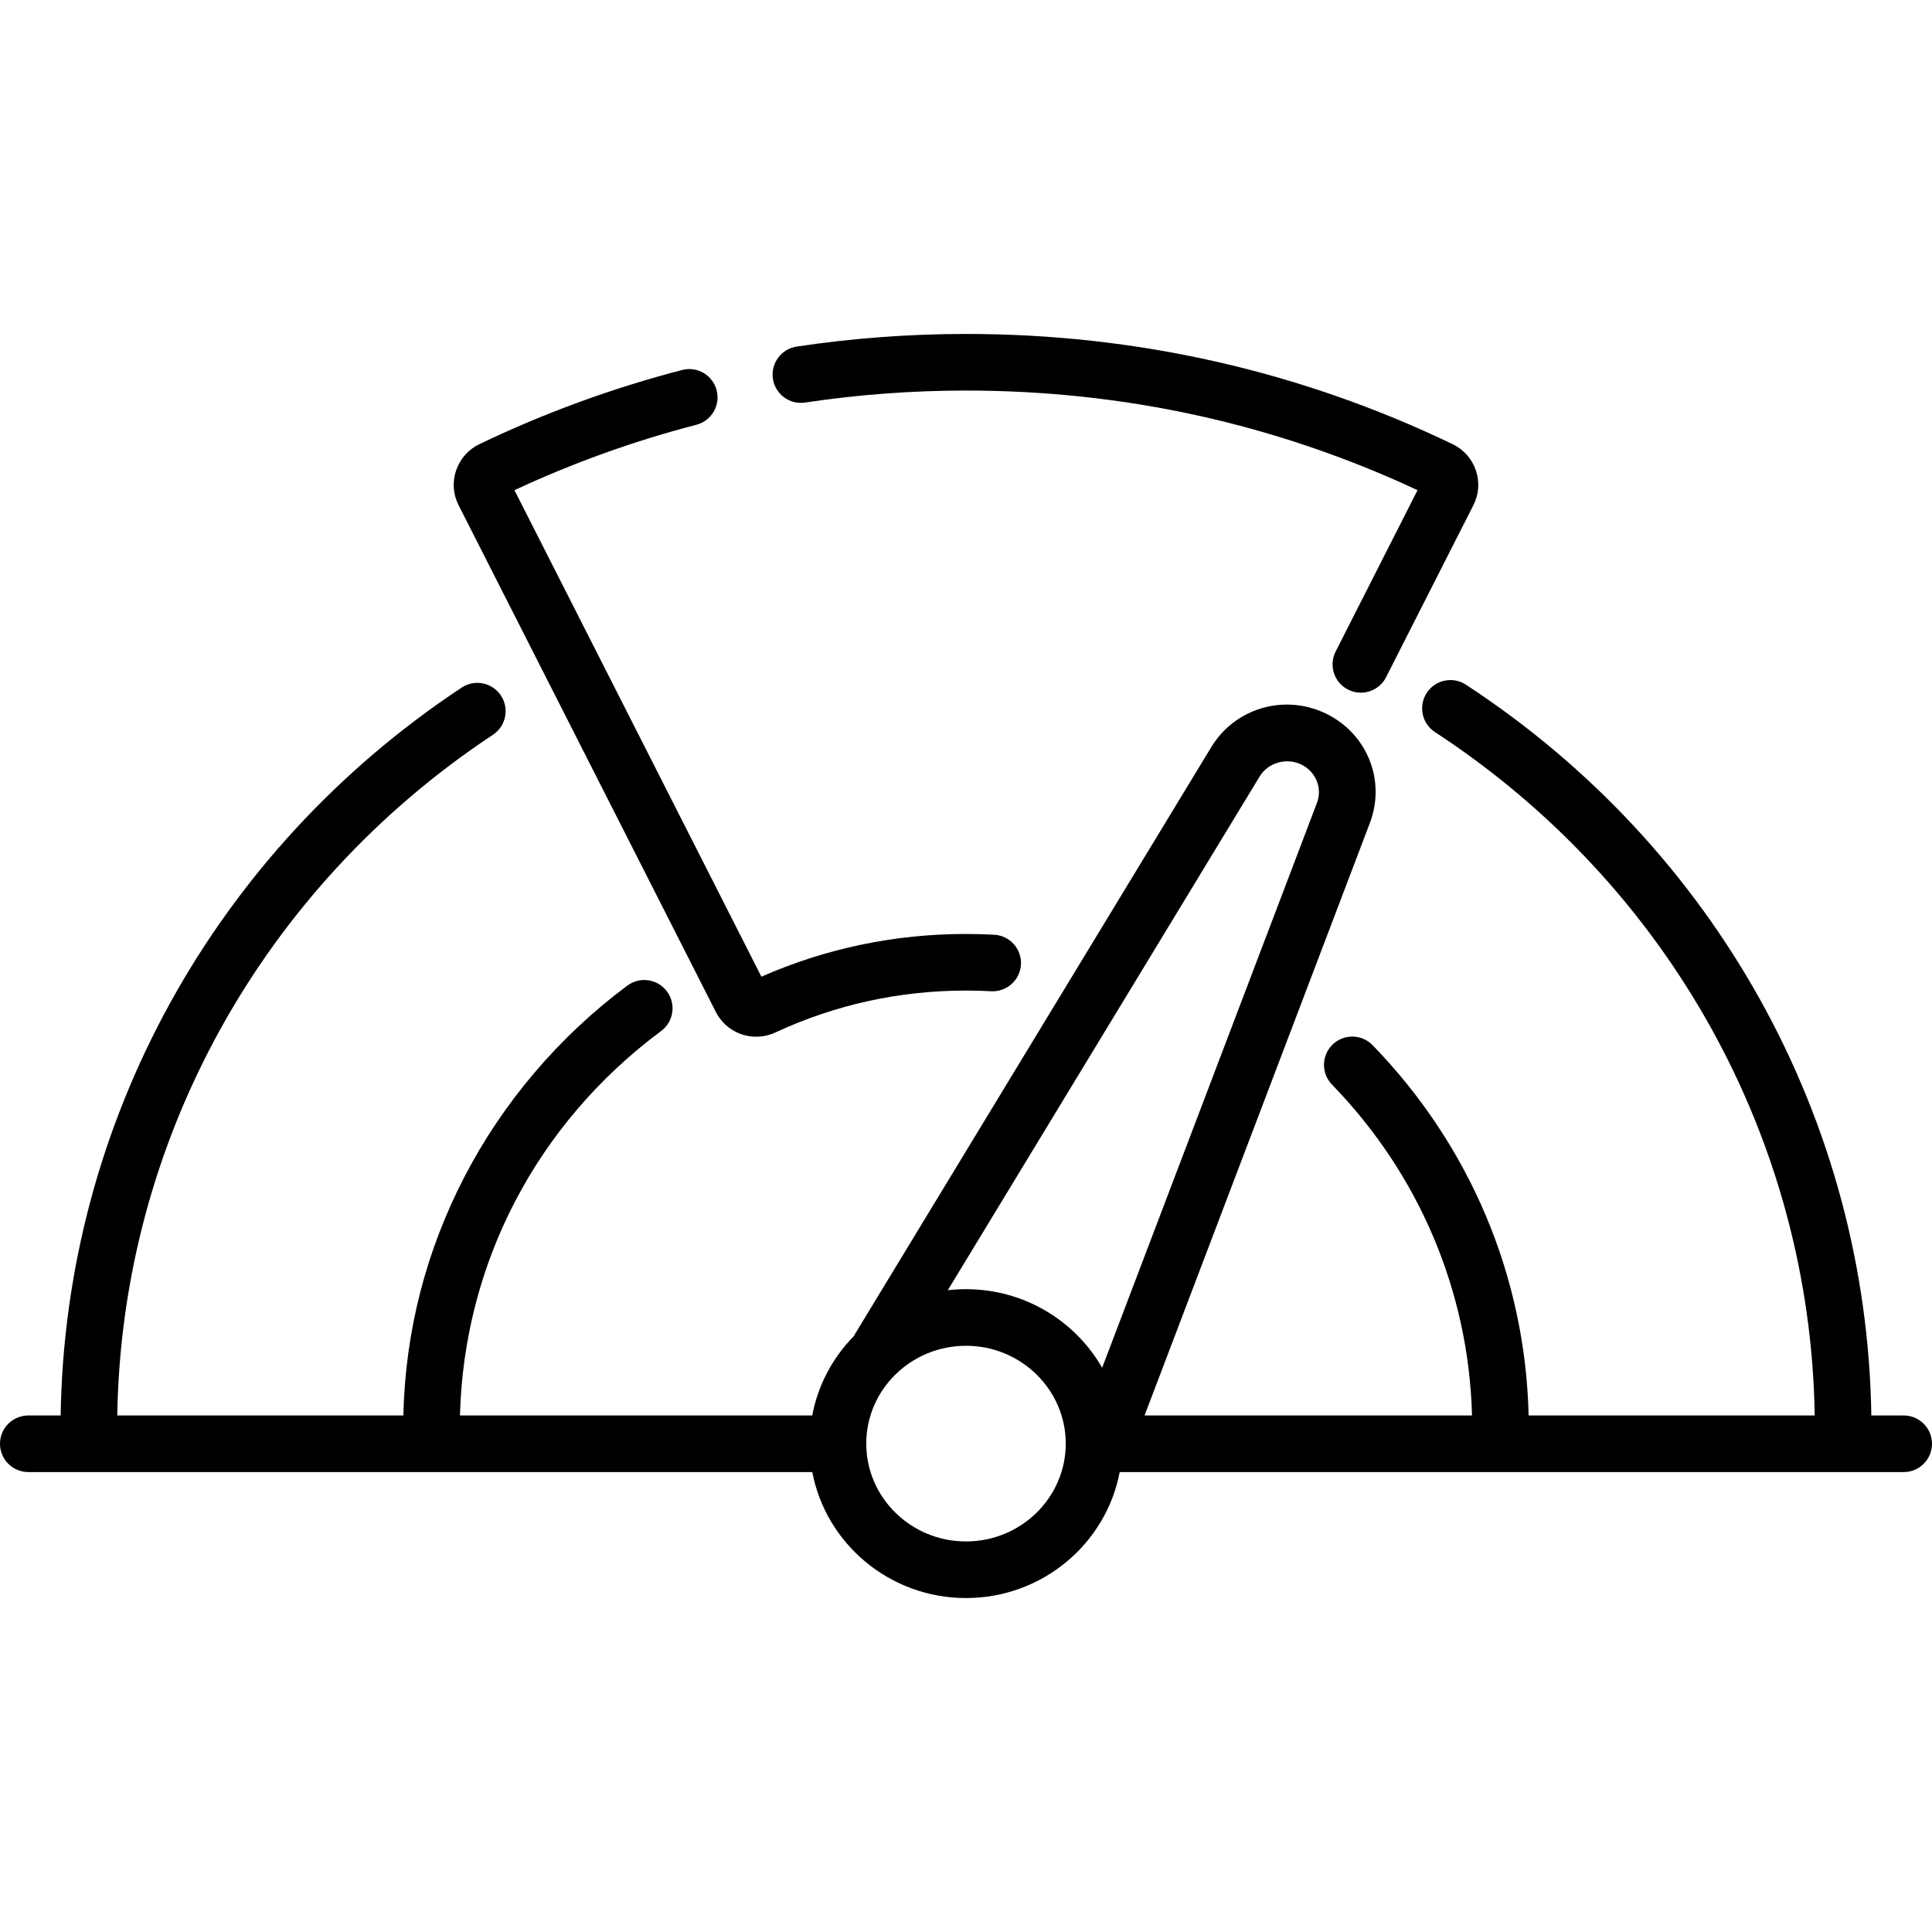 <?xml version="1.0" encoding="iso-8859-1"?>
<!-- Generator: Adobe Illustrator 19.0.0, SVG Export Plug-In . SVG Version: 6.00 Build 0)  -->
<svg version="1.1" id="Capa_1" xmlns="http://www.w3.org/2000/svg" xmlns:xlink="http://www.w3.org/1999/xlink" x="0px" y="0px"
	 viewBox="0 0 512 512" style="enable-background:new 0 0 512 512;" height="20" width="20" xml:space="preserve">
<g>
	<g>
		<g>
			<path d="M504.498,375.114h-8.575c-1.17-78.127-41.145-150.323-107.439-193.666c-3.467-2.267-8.116-1.294-10.382,2.173
				c-2.266,3.467-1.294,8.115,2.173,10.382c62.042,40.563,99.478,108.061,100.646,181.111h-75.815
				c-0.878-36.767-15.486-71.498-41.355-98.137c-2.884-2.971-7.632-3.043-10.605-0.156c-2.971,2.885-3.041,7.634-0.156,10.605
				c23.136,23.825,36.236,54.844,37.112,87.688H303.32l59.702-156.994c4.316-11.347-0.76-23.856-11.808-29.095
				c-10.962-5.199-23.955-1.343-30.218,8.974L226.56,353.57c-0.104,0.172-0.202,0.347-0.291,0.524
				c-5.575,5.674-9.501,12.935-11.015,21.021h-93.358c1.063-40.405,20.359-77.38,53.313-101.885
				c3.323-2.472,4.015-7.17,1.543-10.494c-2.473-3.323-7.17-4.014-10.494-1.543c-18.04,13.416-32.987,30.97-43.221,50.767
				c-10.203,19.731-15.627,40.96-16.146,63.155H31.077c1.164-72.538,38.194-139.768,99.558-180.395
				c3.453-2.288,4.399-6.941,2.113-10.395c-2.288-3.454-6.941-4.396-10.395-2.113C56.78,225.626,17.238,297.529,16.075,375.114H7.5
				c-4.143,0-7.5,3.357-7.5,7.5s3.357,7.5,7.5,7.5h207.771c3.593,18.978,20.49,33.386,40.729,33.386s37.136-14.408,40.729-33.386
				H504.5c4.143,0,7.5-3.357,7.5-7.5C512,378.472,508.643,375.114,504.498,375.114z M256,408.5
				c-14.577,0-26.435-11.631-26.435-25.928c0-14.296,11.858-25.927,26.435-25.927c14.577,0,26.435,11.631,26.435,25.927
				C282.435,396.869,270.577,408.5,256,408.5z M292.081,362.468c-7.122-12.422-20.627-20.822-36.082-20.822
				c-1.63,0-3.24,0.093-4.822,0.275l82.641-136.141c2.222-3.659,7.037-5.069,10.968-3.204c3.911,1.856,5.724,6.244,4.216,10.21
				L292.081,362.468z"/>
			<path d="M213.361,106.68c14.006-2.11,28.352-3.18,42.639-3.18c41.892,0,82.134,8.881,119.663,26.401l-21.708,42.768
				c-1.875,3.693-0.4,8.208,3.293,10.082c1.088,0.552,2.247,0.814,3.389,0.814c2.734,0,5.371-1.502,6.693-4.107l23.134-45.576
				c1.463-2.881,1.697-6.153,0.66-9.213c-1.045-3.083-3.245-5.561-6.195-6.977C344.568,98.321,301.19,88.5,256,88.5
				c-15.033,0-30.131,1.126-44.873,3.348c-4.096,0.617-6.916,4.437-6.299,8.533C205.445,104.478,209.28,107.305,213.361,106.68z"/>
			<path d="M189.69,268.151c2.12,4.177,6.313,6.587,10.708,6.587c1.718,0,3.466-0.368,5.133-1.143
				c15.838-7.355,32.818-11.085,50.469-11.085c2.224,0,4.467,0.061,6.669,0.182c4.108,0.204,7.673-2.943,7.898-7.08
				c0.226-4.136-2.944-7.672-7.08-7.898c-2.474-0.135-4.992-0.203-7.487-0.203c-18.899,0-37.126,3.808-54.219,11.32l-65.443-128.929
				c15.472-7.218,31.674-13.044,48.205-17.333c4.009-1.04,6.416-5.134,5.376-9.144c-1.041-4.01-5.131-6.419-9.144-5.376
				c-18.458,4.789-36.526,11.397-53.704,19.643c-2.95,1.416-5.15,3.894-6.195,6.977c-1.037,3.06-0.803,6.332,0.66,9.213
				L189.69,268.151z"/>
		</g>
	</g>
</g>
<g>
</g>
<g>
</g>
<g>
</g>
<g>
</g>
<g>
</g>
<g>
</g>
<g>
</g>
<g>
</g>
<g>
</g>
<g>
</g>
<g>
</g>
<g>
</g>
<g>
</g>
<g>
</g>
<g>
</g>
</svg>

